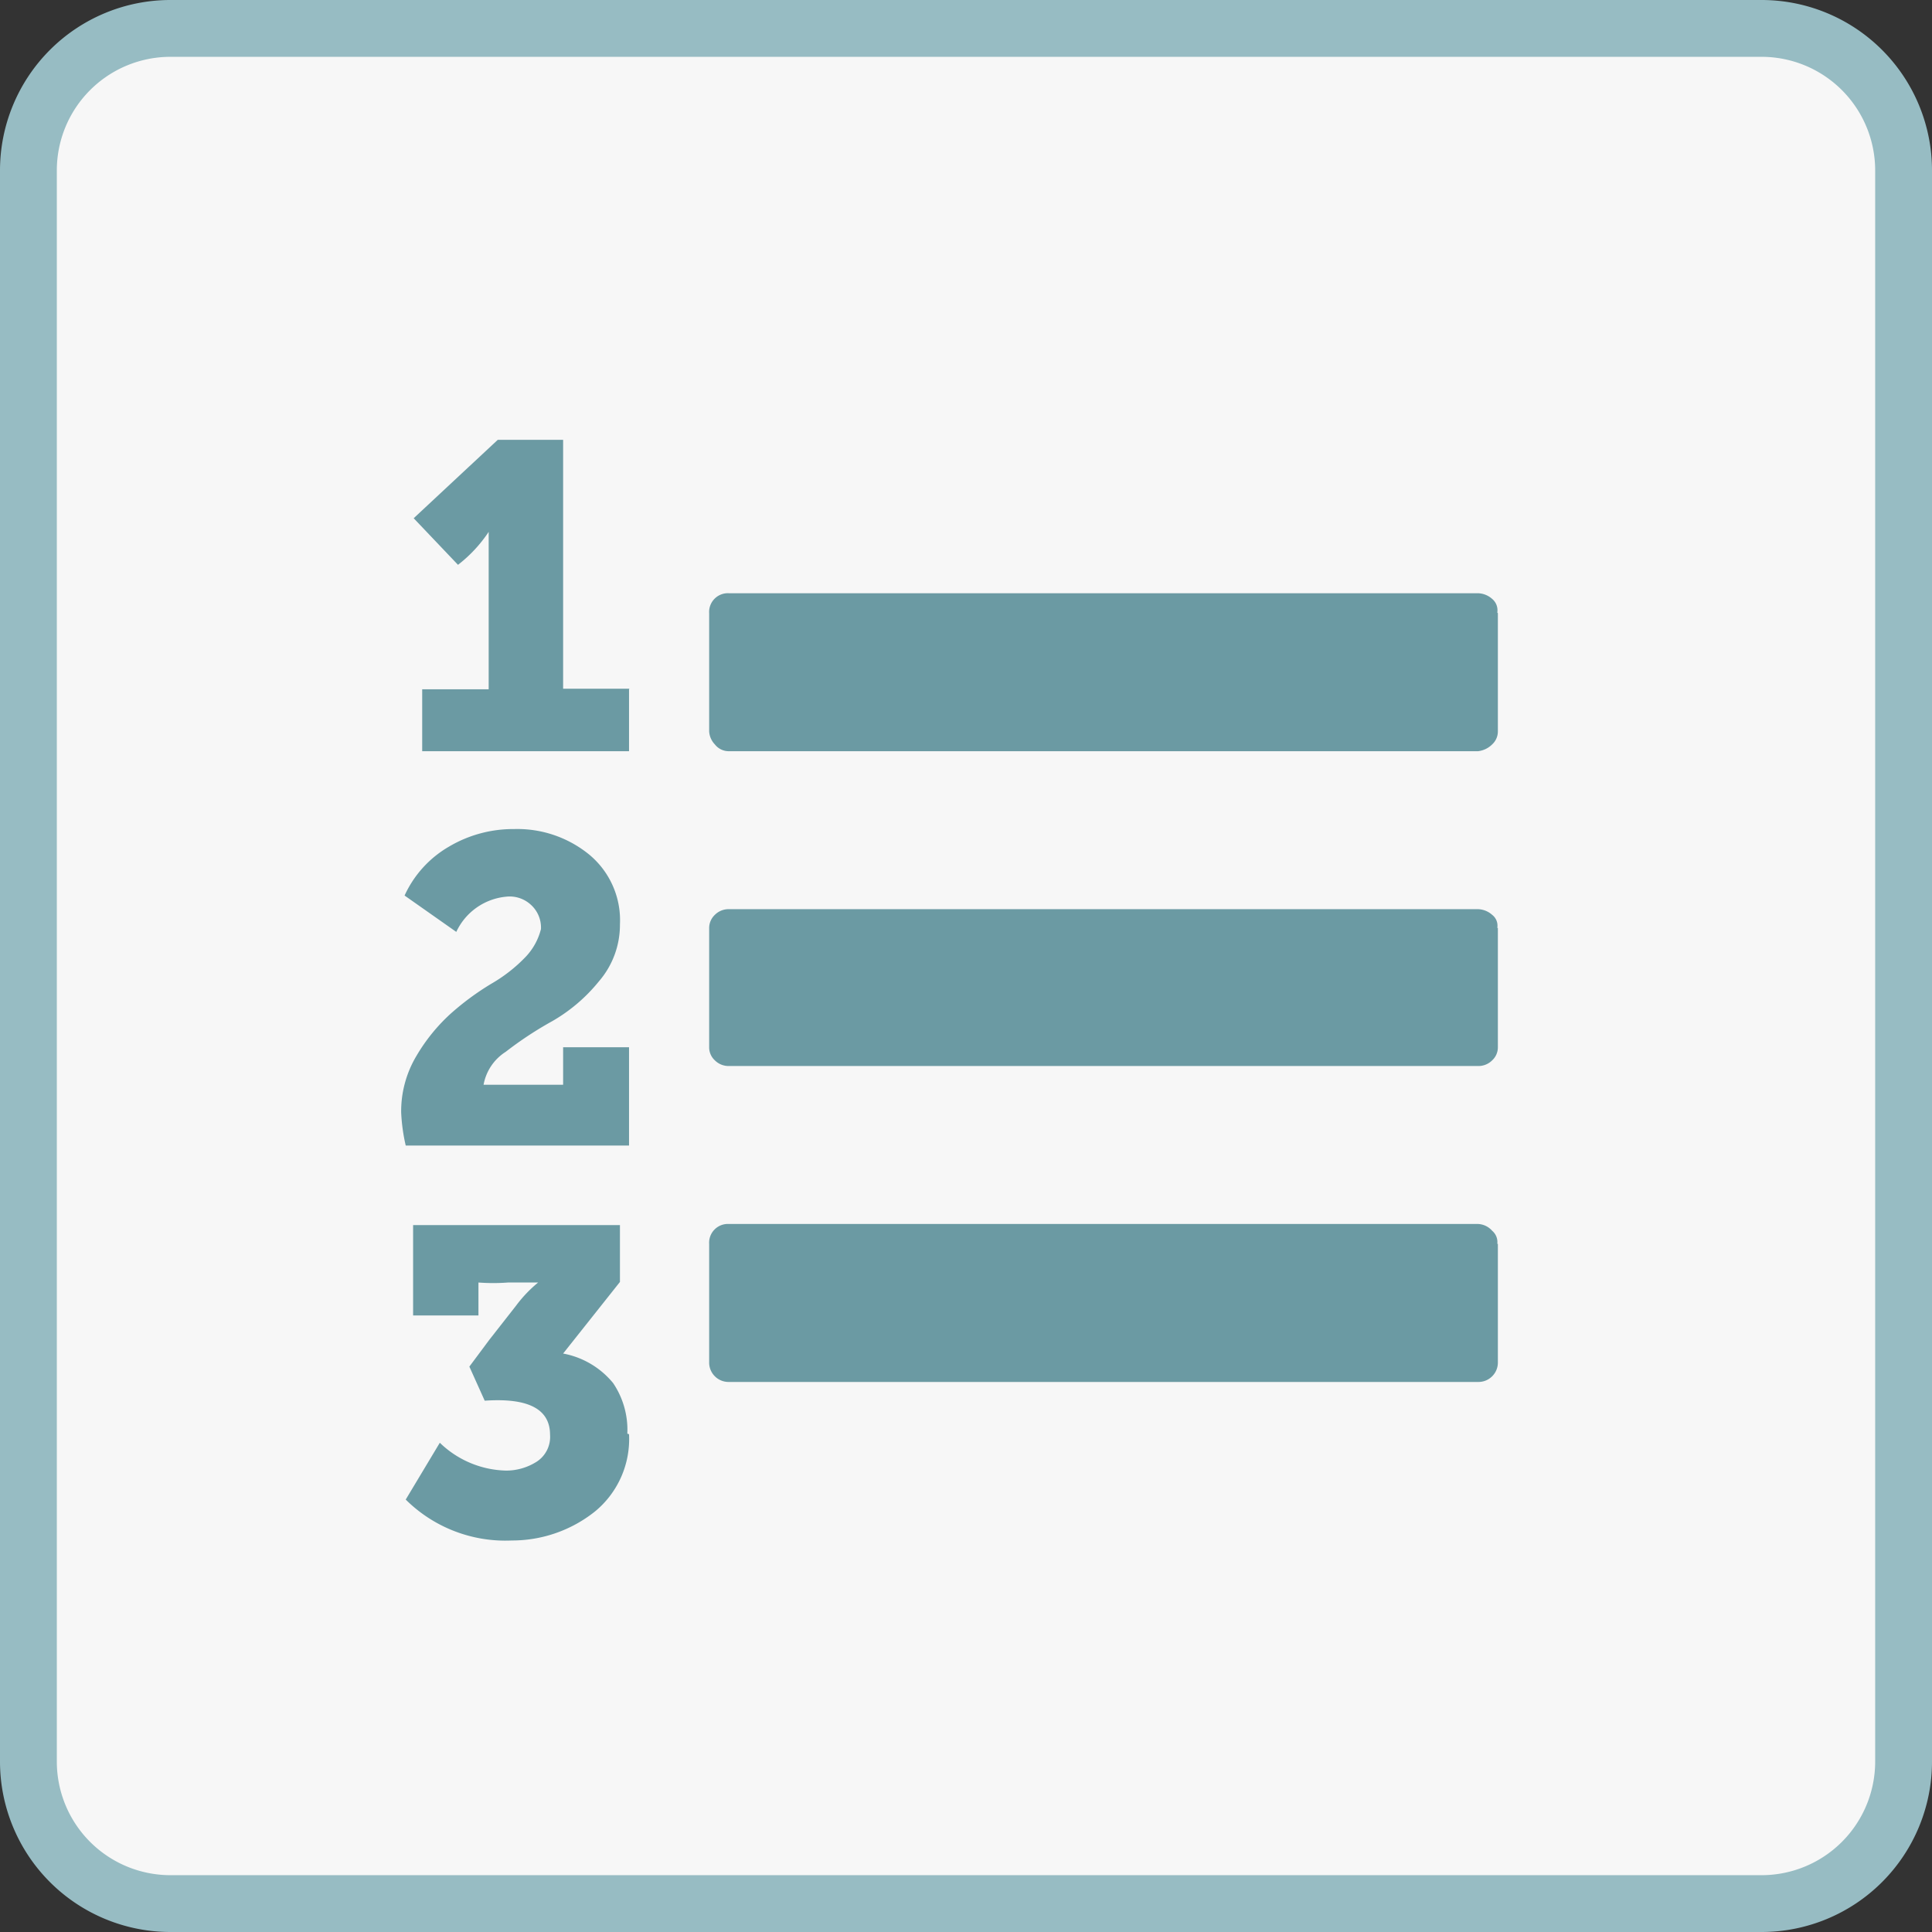 <svg id="step3" xmlns="http://www.w3.org/2000/svg" viewBox="0 0 34 34"><rect x="0" y="0" width="34" height="34" fill="#333333" stroke="none"/><defs><style>.cls-1{fill:#f7f7f7;}.cls-2{fill:#97bcc3;}.cls-3{fill:#6b9aa3;}</style></defs><title>06</title><g id="filled_with" data-name="filled with"><rect class="cls-1" x="0.5" y="0.5" width="33" height="33" rx="2.5" ry="2.5"/><path class="cls-2" d="M1324.09,668.44a2,2,0,0,1,2,2v28a2,2,0,0,1-2,2h-28a2,2,0,0,1-2-2v-28a2,2,0,0,1,2-2h28m0-1h-28a3,3,0,0,0-3,3v28a3,3,0,0,0,3,3h28a3,3,0,0,0,3-3v-28a3,3,0,0,0-3-3h0Z" transform="translate(-1293.09 -667.44)"/><g id="_编组_" data-name="&lt;编组&gt;"><path id="_复合路径_" data-name="&lt;复合路径&gt;" class="cls-3" d="M1304.16,685.87v1.73h-3.93a3.23,3.23,0,0,1-.08-0.58,1.9,1.9,0,0,1,.27-1,3.17,3.17,0,0,1,.6-0.74,4.77,4.77,0,0,1,.72-0.53,2.71,2.71,0,0,0,.6-0.47,1.1,1.1,0,0,0,.27-0.49,0.54,0.54,0,0,0-.18-0.43,0.55,0.55,0,0,0-.43-0.14,1.08,1.08,0,0,0-.88.62l-0.91-.64a1.91,1.91,0,0,1,.78-0.86,2.22,2.22,0,0,1,1.15-.31,2,2,0,0,1,1.32.45,1.5,1.5,0,0,1,.54,1.23,1.52,1.52,0,0,1-.37,1,2.94,2.94,0,0,1-.82.7,6.37,6.37,0,0,0-.82.54,0.87,0.87,0,0,0-.39.58H1303v-0.66h1.15Zm0,6.81a1.65,1.65,0,0,1-.6,1.36,2.34,2.34,0,0,1-1.46.51,2.49,2.49,0,0,1-1.87-.72l0.6-1a1.73,1.73,0,0,0,1.17.49,1,1,0,0,0,.54-0.16,0.52,0.52,0,0,0,.23-0.47q0-.68-1.15-0.6l-0.27-.6,0.35-.47,0.47-.6a2.33,2.33,0,0,1,.39-0.41v0l-0.53,0a3.44,3.44,0,0,1-.52,0v0.58h-1.15V689H1304v1l-1,1.26a1.49,1.49,0,0,1,.88.52A1.47,1.47,0,0,1,1304.13,692.67Zm0-13.11v1.09h-3.64v-1.09h1.17v-1.32c0-.6,0-1,0-1.3V676.8h0a2.44,2.44,0,0,1-.54.58l-0.78-.82,1.48-1.38H1303v4.38h1.17Zm15.29-1.34v2.08a0.31,0.31,0,0,1-.1.23,0.42,0.42,0,0,1-.25.12h-13.18a0.31,0.31,0,0,1-.25-0.12,0.36,0.36,0,0,1-.1-0.23v-2.08a0.33,0.33,0,0,1,.35-0.35h13.18a0.39,0.39,0,0,1,.25.1A0.26,0.26,0,0,1,1319.44,678.22Zm0,5.54v2.1a0.31,0.31,0,0,1-.1.23,0.34,0.34,0,0,1-.25.1h-13.18a0.34,0.34,0,0,1-.25-0.1,0.31,0.31,0,0,1-.1-0.23v-2.1a0.32,0.32,0,0,1,.1-0.23,0.34,0.34,0,0,1,.25-0.1h13.18a0.39,0.39,0,0,1,.25.1A0.24,0.24,0,0,1,1319.44,683.77Zm0,5.56v2.08a0.34,0.34,0,0,1-.1.25,0.34,0.34,0,0,1-.25.1h-13.18a0.34,0.34,0,0,1-.25-0.1,0.34,0.34,0,0,1-.1-0.25v-2.08a0.33,0.33,0,0,1,.35-0.35h13.18a0.35,0.35,0,0,1,.25.12A0.26,0.26,0,0,1,1319.44,689.33Z" transform="translate(-1293.09 -667.44)"/></g></g></svg>